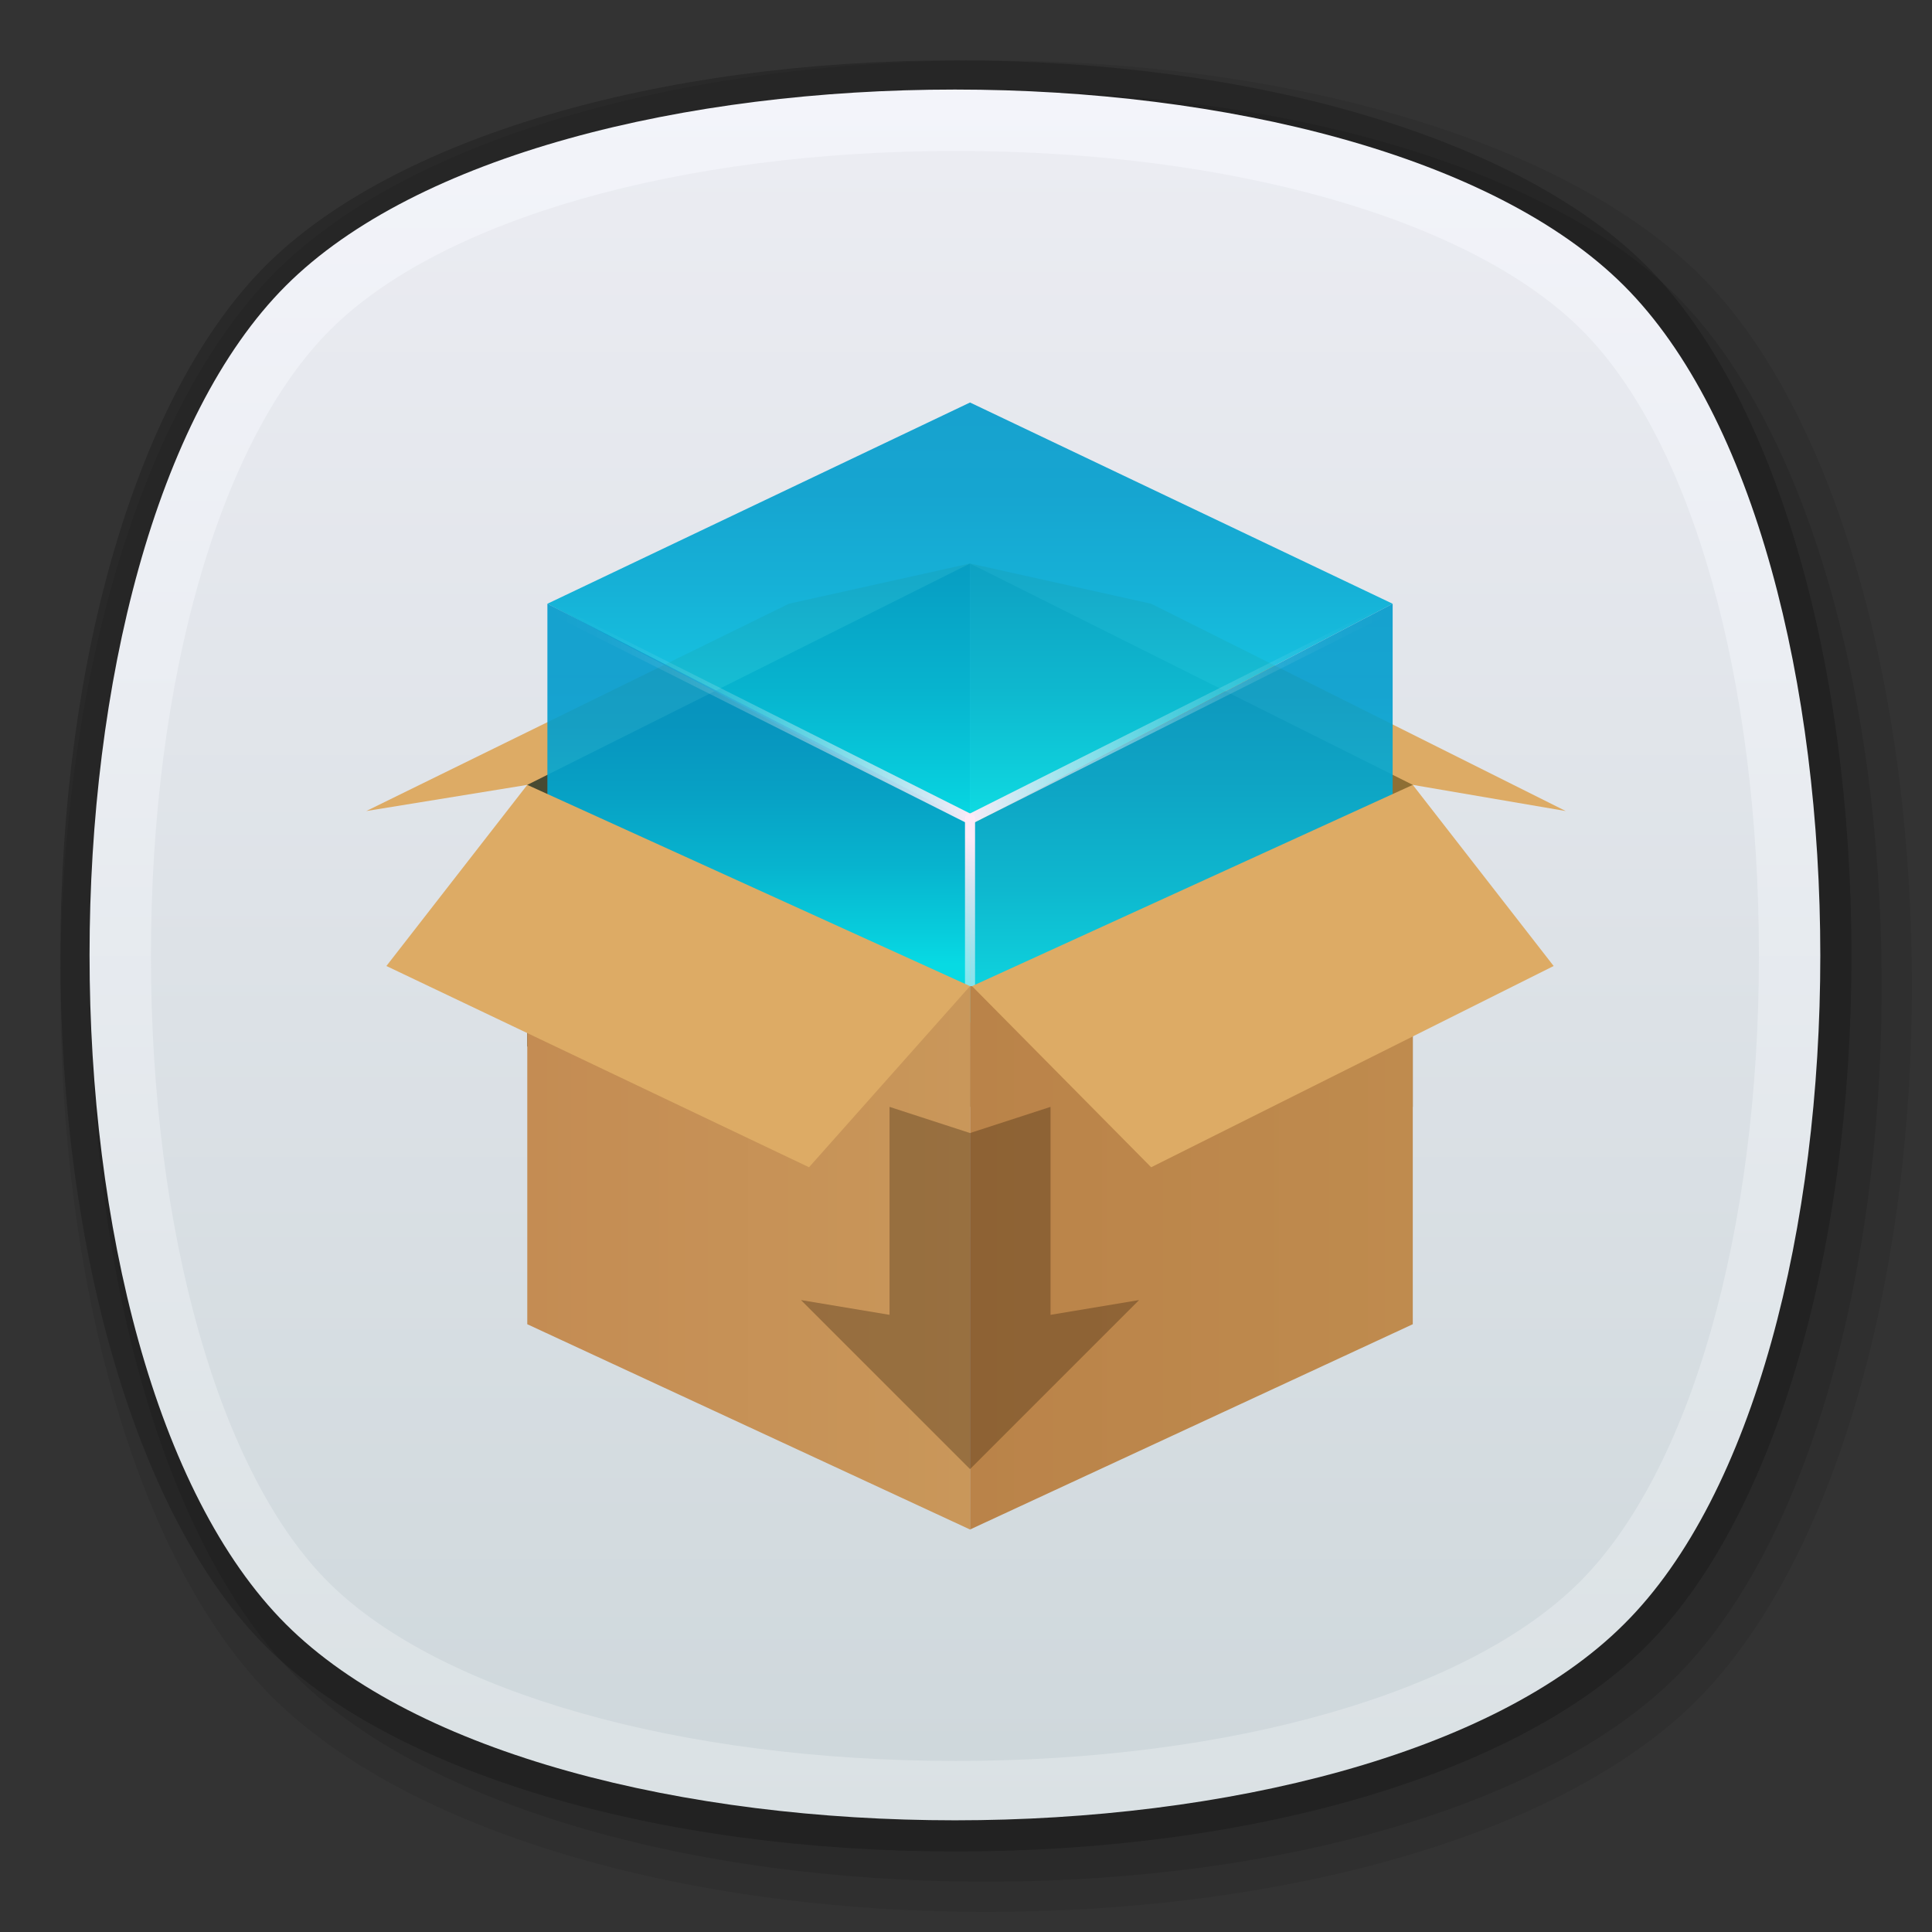 <?xml version="1.0" encoding="utf-8"?>
<!-- Generator: Adobe Illustrator 24.0.0, SVG Export Plug-In . SVG Version: 6.00 Build 0)  -->
<svg version="1.1" id="图层_1" xmlns="http://www.w3.org/2000/svg" xmlns:xlink="http://www.w3.org/1999/xlink" x="0px" y="0px"
	 viewBox="0 0 96 96" style="enable-background:new 0 0 96 96;" xml:space="preserve">
<rect x="0" y="0" width="96" height="96" fill="#333333" stroke="none"/>
<style type="text/css">
	.st0{opacity:0.2;}
	.st1{opacity:8.000000e-02;}
	.st2{opacity:0.1;}
	.st3{fill:url(#SVGID_1_);}
	.st4{fill:url(#SVGID_2_);}
	.st5{fill:#484A32;}
	.st6{fill:#8E6F34;}
	.st7{fill:#DDAB65;}
	.st8{opacity:0.9;fill:url(#SVGID_3_);enable-background:new    ;}
	.st9{opacity:0.9;fill:url(#SVGID_4_);enable-background:new    ;}
	.st10{opacity:0.9;fill:url(#SVGID_5_);enable-background:new    ;}
	.st11{fill:none;stroke:url(#SVGID_6_);stroke-width:0.5;stroke-linecap:round;stroke-miterlimit:10;}
	.st12{fill:none;stroke:url(#SVGID_7_);stroke-width:0.5;stroke-linecap:round;stroke-miterlimit:10;}
	.st13{fill:none;stroke:url(#SVGID_8_);stroke-width:0.5;stroke-linecap:round;stroke-miterlimit:10;}
	.st14{fill:url(#SVGID_9_);}
	.st15{fill:url(#SVGID_10_);}
	.st16{opacity:0.3;}
	.st17{fill:#261302;}
</style>
<g id="_128">
	<g class="st0">
		<path d="M47.5,92c-14.9,0-28-3.9-34.3-10.2S3,62.4,3,47.5s3.9-28,10.2-34.3S32.6,3,47.5,3s28,3.9,34.3,10.2S92,32.6,92,47.5
			s-3.9,28-10.2,34.3S62.4,92,47.5,92z"/>
	</g>
	<g class="st1">
		<path d="M49,95c-15.3,0-28.8-4.1-35.4-10.6S3,64.3,3,49s4.1-28.8,10.6-35.4S33.7,3,49,3s28.8,4.1,35.4,10.6S95,33.7,95,49
			s-4.1,28.8-10.6,35.4S64.3,95,49,95z"/>
	</g>
	<g class="st2">
		<path d="M49,93.5c-14.9,0-28-3.9-34.3-10.2S4.5,63.9,4.5,49s3.9-28,10.2-34.3S34.1,4.5,49,4.5s28,3.9,34.3,10.2S93.5,34.1,93.5,49
			s-3.9,28-10.2,34.3S63.9,93.5,49,93.5z"/>
	</g>
	<g id="_128-2">
		
			<linearGradient id="SVGID_1_" gradientUnits="userSpaceOnUse" x1="47.491" y1="149.48" x2="47.491" y2="235.451" gradientTransform="matrix(1 0 0 -1 0 239.97)">
			<stop  offset="0" style="stop-color:#DAE1E4"/>
			<stop  offset="1" style="stop-color:#F3F4FA"/>
		</linearGradient>
		<path class="st3" d="M80.7,80.7c-13,13-53.5,13-66.5,0s-13-53.5,0-66.5s53.5-13,66.5,0S93.7,67.8,80.7,80.7z"/>
	</g>
	
		<linearGradient id="SVGID_2_" gradientUnits="userSpaceOnUse" x1="47.485" y1="152.51" x2="47.485" y2="232.45" gradientTransform="matrix(1 0 0 -1 0 239.97)">
		<stop  offset="0" style="stop-color:#CFD8DC"/>
		<stop  offset="1" style="stop-color:#EBECF2"/>
	</linearGradient>
	<path class="st4" d="M47.5,87.5c-13.7,0-25.6-3.4-31.1-8.8S7.5,61.2,7.5,47.5s3.4-25.6,8.9-31.1s17.4-8.9,31.1-8.9
		s25.6,3.4,31.1,8.9s8.8,17.4,8.8,31.1s-3.4,25.6-8.9,31.1S61.2,87.5,47.5,87.5z"/>
</g>
<g id="图层_29">
	<g id="_96-2">
		<polygon class="st5" points="26.2,52 48.2,52 48.2,28 26.2,36.5 		"/>
		<polygon class="st6" points="70.2,55 48.2,55 48.2,28 70.2,38 		"/>
		<polygon class="st7" points="48.2,28 57.2,30 77.8,40.3 70.2,39 		"/>
		<polygon class="st7" points="48.2,28 26.2,39 18.2,40.3 39.2,30 		"/>
		
			<linearGradient id="SVGID_3_" gradientUnits="userSpaceOnUse" x1="48.17" y1="78" x2="48.17" y2="57" gradientTransform="matrix(1 0 0 -1 0 98)">
			<stop  offset="0" style="stop-color:#009ACC"/>
			<stop  offset="0.22" style="stop-color:#009ECE"/>
			<stop  offset="0.44" style="stop-color:#00ABD5"/>
			<stop  offset="0.68" style="stop-color:#00C0E0"/>
			<stop  offset="0.91" style="stop-color:#00DDF0"/>
			<stop  offset="1" style="stop-color:#00EAF7"/>
		</linearGradient>
		<polygon class="st8" points="48.2,20 27.2,30 48.2,41 69.2,30 		"/>
		
			<linearGradient id="SVGID_4_" gradientUnits="userSpaceOnUse" x1="37.67" y1="65.17" x2="37.67" y2="50.13" gradientTransform="matrix(1 0 0 -1 0 98)">
			<stop  offset="0" style="stop-color:#009ACC"/>
			<stop  offset="0.22" style="stop-color:#009ECE"/>
			<stop  offset="0.44" style="stop-color:#00ABD5"/>
			<stop  offset="0.68" style="stop-color:#00C0E0"/>
			<stop  offset="0.91" style="stop-color:#00DDF0"/>
			<stop  offset="1" style="stop-color:#00EAF7"/>
		</linearGradient>
		<polygon class="st9" points="48.2,49.6 27.2,49.6 27.2,30 48.2,40.8 		"/>
		
			<linearGradient id="SVGID_5_" gradientUnits="userSpaceOnUse" x1="58.67" y1="68" x2="58.67" y2="47.15" gradientTransform="matrix(1 0 0 -1 0 98)">
			<stop  offset="0" style="stop-color:#009ACC"/>
			<stop  offset="0.22" style="stop-color:#009ECE"/>
			<stop  offset="0.44" style="stop-color:#00ABD5"/>
			<stop  offset="0.68" style="stop-color:#00C0E0"/>
			<stop  offset="0.91" style="stop-color:#00DDF0"/>
			<stop  offset="1" style="stop-color:#00EAF7"/>
		</linearGradient>
		<polygon class="st10" points="48.2,50.8 69.2,50.8 69.2,30 48.2,41 		"/>
		
			<linearGradient id="SVGID_6_" gradientUnits="userSpaceOnUse" x1="-552.84" y1="960.914" x2="-531.84" y2="960.914" gradientTransform="matrix(0.45 -0.89 0.89 0.45 -563.47 -862.01)">
			<stop  offset="0" style="stop-color:#FFFFFF;stop-opacity:0"/>
			<stop  offset="0.12" style="stop-color:#FFFFFF;stop-opacity:2.000000e-02"/>
			<stop  offset="0.24" style="stop-color:#FFFEFE;stop-opacity:7.000000e-02"/>
			<stop  offset="0.37" style="stop-color:#FFFCFE;stop-opacity:0.15"/>
			<stop  offset="0.5" style="stop-color:#FFF9FD;stop-opacity:0.26"/>
			<stop  offset="0.63" style="stop-color:#FFF6FC;stop-opacity:0.41"/>
			<stop  offset="0.76" style="stop-color:#FFF3FA;stop-opacity:0.59"/>
			<stop  offset="0.89" style="stop-color:#FFEEF9;stop-opacity:0.8"/>
			<stop  offset="1" style="stop-color:#FFEAF7"/>
		</linearGradient>
		<line class="st11" x1="48.2" y1="40.7" x2="48.2" y2="63.6"/>
		
			<linearGradient id="SVGID_7_" gradientUnits="userSpaceOnUse" x1="27.43" y1="62.44" x2="48.42" y2="62.44" gradientTransform="matrix(1 0 0 -1 0 98)">
			<stop  offset="0" style="stop-color:#FFFFFF;stop-opacity:0"/>
			<stop  offset="0.12" style="stop-color:#FFFFFF;stop-opacity:2.000000e-02"/>
			<stop  offset="0.24" style="stop-color:#FFFEFE;stop-opacity:7.000000e-02"/>
			<stop  offset="0.37" style="stop-color:#FFFCFE;stop-opacity:0.15"/>
			<stop  offset="0.5" style="stop-color:#FFF9FD;stop-opacity:0.26"/>
			<stop  offset="0.63" style="stop-color:#FFF6FC;stop-opacity:0.41"/>
			<stop  offset="0.76" style="stop-color:#FFF3FA;stop-opacity:0.59"/>
			<stop  offset="0.89" style="stop-color:#FFEEF9;stop-opacity:0.8"/>
			<stop  offset="1" style="stop-color:#FFEAF7"/>
		</linearGradient>
		<line class="st12" x1="48.2" y1="40.7" x2="27.7" y2="30.4"/>
		
			<linearGradient id="SVGID_8_" gradientUnits="userSpaceOnUse" x1="-1758.91" y1="62.44" x2="-1737.92" y2="62.44" gradientTransform="matrix(-1 0 0 -1 -1690 98)">
			<stop  offset="0" style="stop-color:#FFFFFF;stop-opacity:0"/>
			<stop  offset="0.12" style="stop-color:#FFFFFF;stop-opacity:2.000000e-02"/>
			<stop  offset="0.24" style="stop-color:#FFFEFE;stop-opacity:7.000000e-02"/>
			<stop  offset="0.37" style="stop-color:#FFFCFE;stop-opacity:0.15"/>
			<stop  offset="0.5" style="stop-color:#FFF9FD;stop-opacity:0.26"/>
			<stop  offset="0.63" style="stop-color:#FFF6FC;stop-opacity:0.41"/>
			<stop  offset="0.76" style="stop-color:#FFF3FA;stop-opacity:0.59"/>
			<stop  offset="0.89" style="stop-color:#FFEEF9;stop-opacity:0.8"/>
			<stop  offset="1" style="stop-color:#FFEAF7"/>
		</linearGradient>
		<line class="st13" x1="48.2" y1="40.7" x2="68.7" y2="30.4"/>
		
			<linearGradient id="SVGID_9_" gradientUnits="userSpaceOnUse" x1="48.17" y1="35.5" x2="70.17" y2="35.5" gradientTransform="matrix(1 0 0 -1 0 98)">
			<stop  offset="0" style="stop-color:#BA8349"/>
			<stop  offset="1" style="stop-color:#BF8B4E"/>
		</linearGradient>
		<polygon class="st14" points="48.2,76 70.2,65.8 70.2,49 48.2,49 		"/>
		
			<linearGradient id="SVGID_10_" gradientUnits="userSpaceOnUse" x1="26.17" y1="35.5" x2="48.17" y2="35.5" gradientTransform="matrix(1 0 0 -1 0 98)">
			<stop  offset="0" style="stop-color:#C48C53"/>
			<stop  offset="1" style="stop-color:#C9975A"/>
		</linearGradient>
		<polygon class="st15" points="26.2,65.8 48.2,76 48.2,49 26.2,49 		"/>
		<polygon class="st7" points="26.2,39 48.2,49 40.2,58 19.2,48 		"/>
		<polygon class="st7" points="48.3,49 70.2,39 77.2,48 57.2,58 		"/>
		<g class="st16">
			<polygon class="st17" points="39.8,64.6 48.2,66 56.6,64.6 48.2,73 			"/>
			<polygon class="st17" points="52.2,67 44.2,67 44.2,55 48.2,56.3 52.2,55 			"/>
		</g>
	</g>
</g>
</svg>
